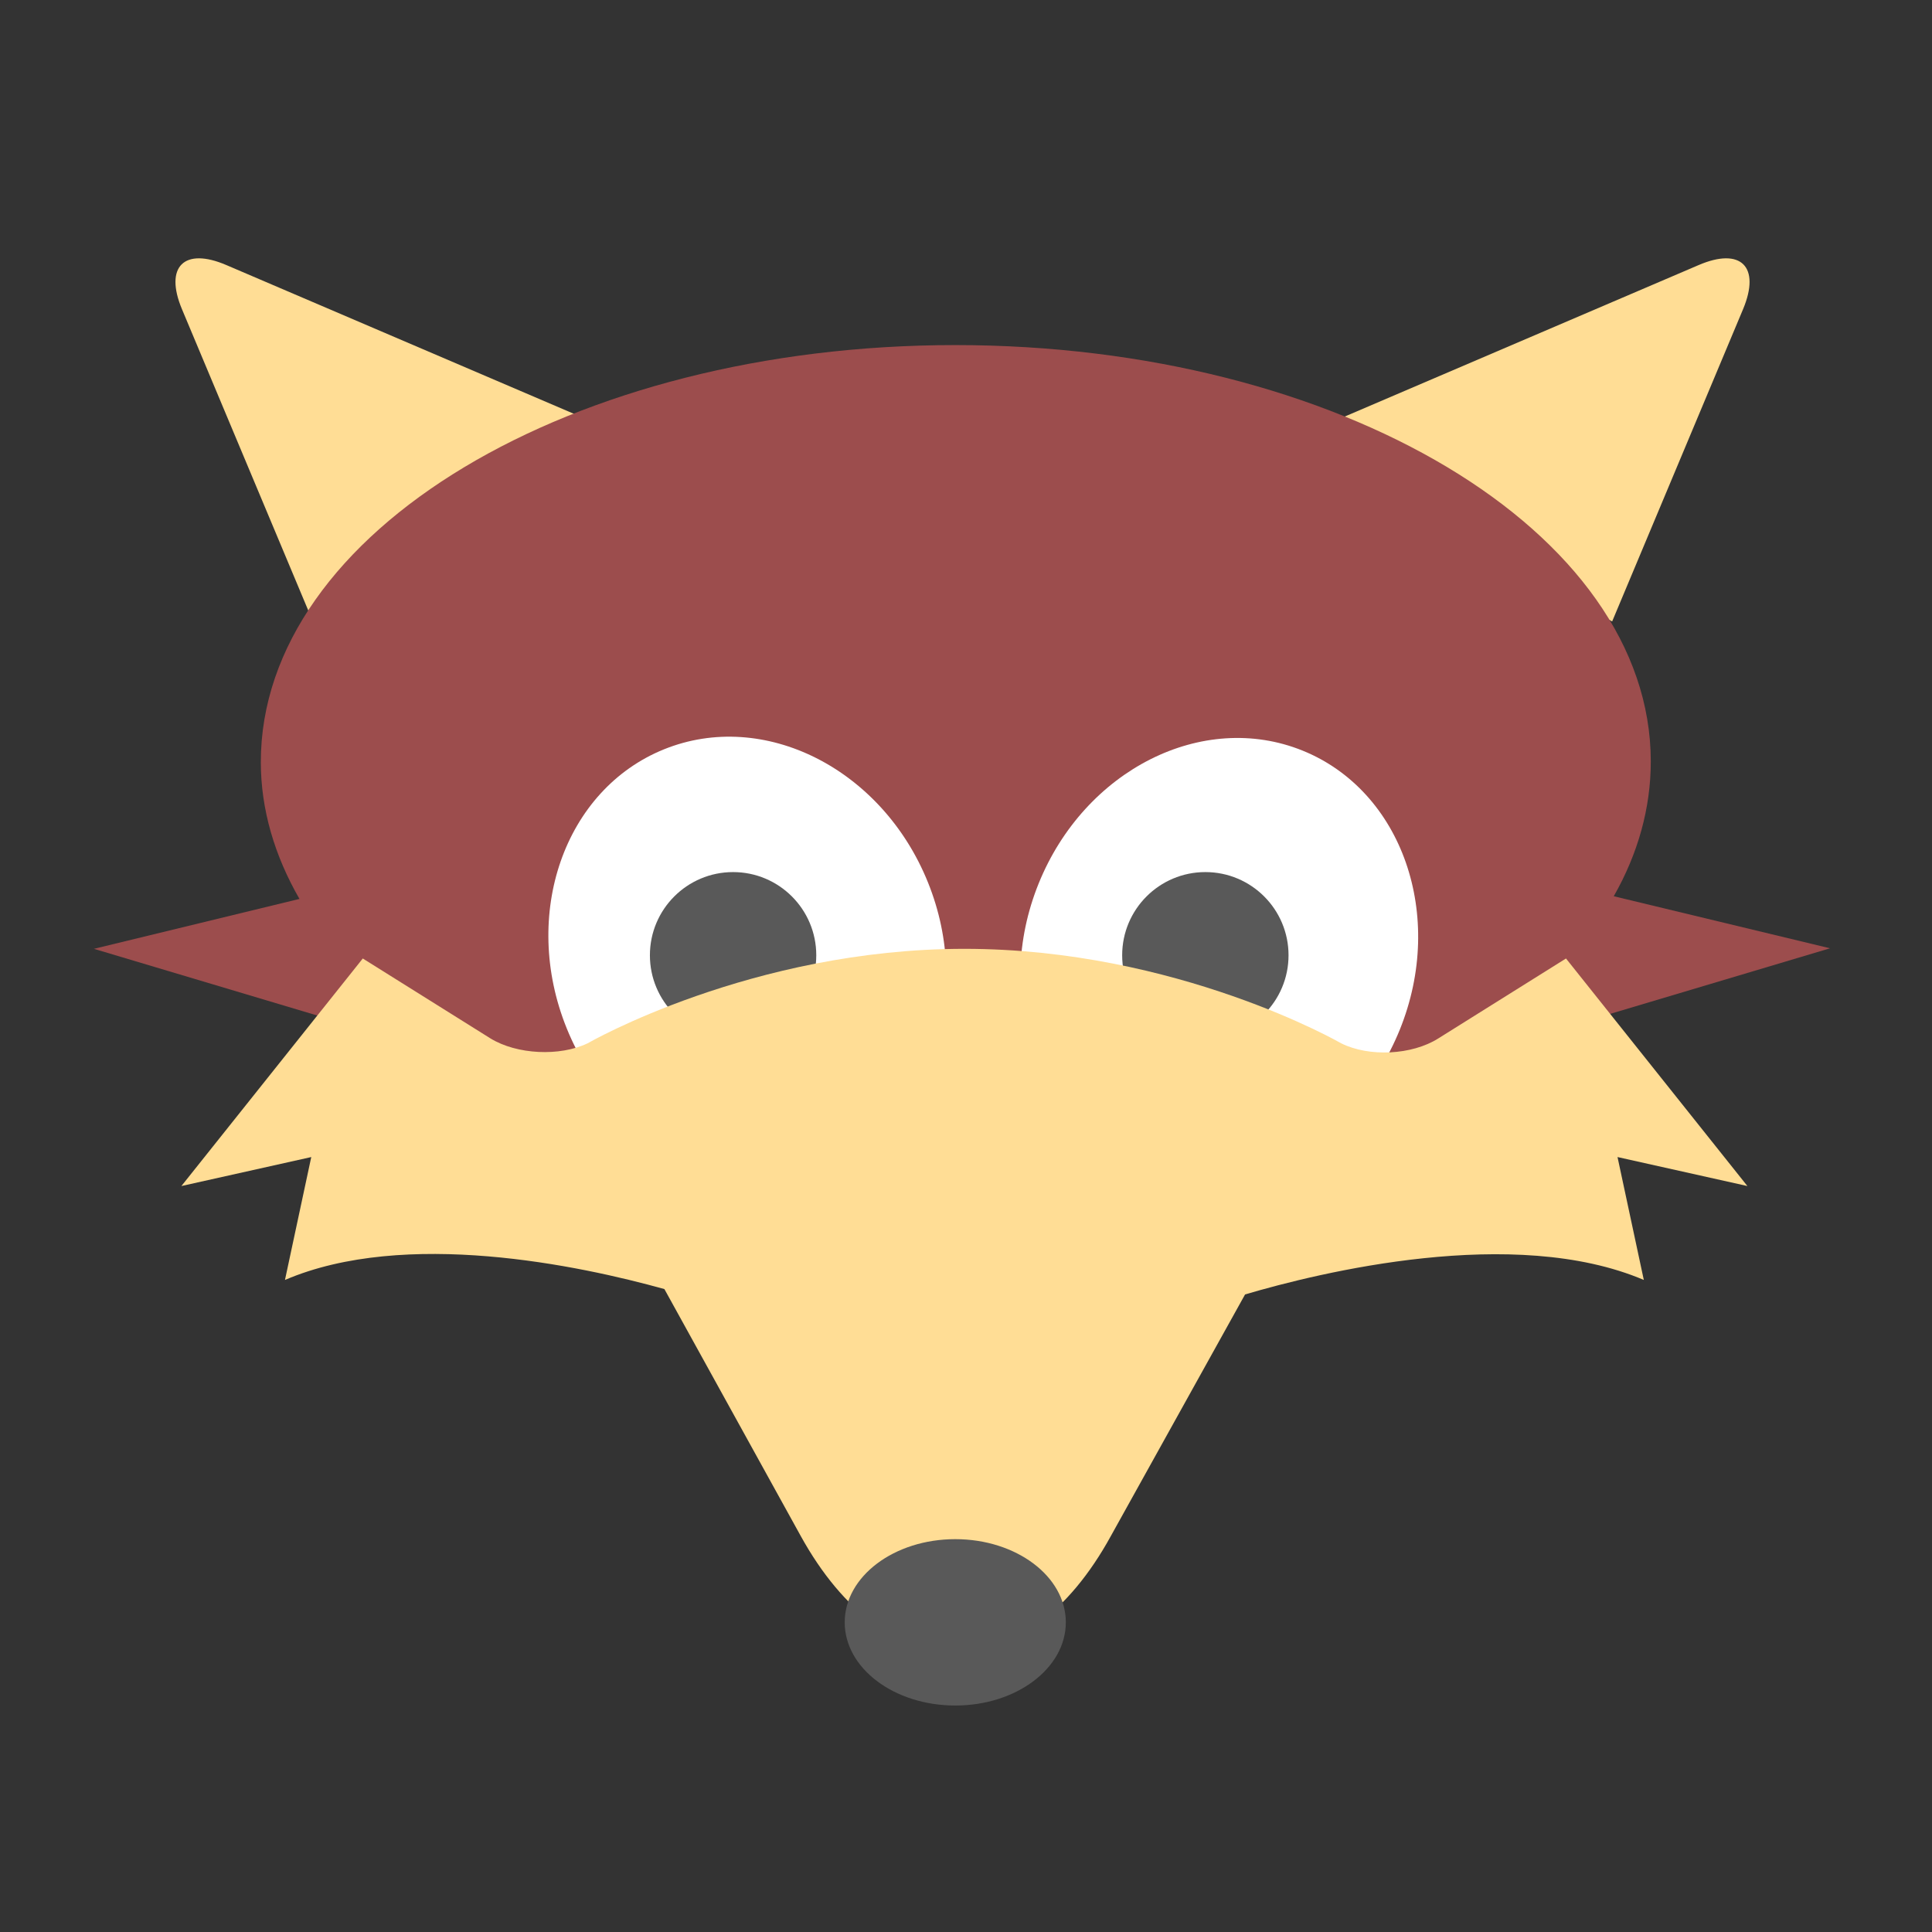 <?xml version="1.0" encoding="utf-8"?>
<!-- Generator: Adobe Illustrator 27.0.0, SVG Export Plug-In . SVG Version: 6.00 Build 0)  -->
<svg version="1.1" id="Layer_1" xmlns="http://www.w3.org/2000/svg" xmlns:xlink="http://www.w3.org/1999/xlink" x="0px" y="0px"
	 width="360px" height="360px" viewBox="0 0 360 360" enable-background="new 0 0 360 360" xml:space="preserve">
<rect x="0" y="0" width="360" height="360" fill="#333333" stroke="none"/>
<g>
	<path fill-rule="evenodd" clip-rule="evenodd" fill="#FFDD95" d="M58.3,115.8L33.9,57.6c-3.3-7.9,0.4-11.6,8.3-8.2l76.4,32.7
		L58.3,115.8z"/>
	<path fill-rule="evenodd" clip-rule="evenodd" fill="#FFDD95" d="M300.4,115.8l24.4-58.2c3.3-7.9-0.4-11.6-8.3-8.2l-76.4,32.7
		L300.4,115.8z"/>
	<path fill-rule="evenodd" clip-rule="evenodd" fill="#9C4D4D" d="M264.9,199.4c-22.9,12.5-53.5,20.1-86.9,20.1
		c-34.7,0-66.2-8.2-89.5-21.5l-71-21.2l38.3-9.3c-4.6-8-7.2-16.6-7.2-25.5c0-42.9,57.9-77.7,129.4-77.7S307.6,99,307.6,141.9
		c0,8.7-2.4,17.2-6.9,25.1l40.3,9.7L264.9,199.4z"/>
	<g>
		
			<ellipse transform="matrix(0.927 -0.375 0.375 0.927 -56.577 65.104)" fill-rule="evenodd" clip-rule="evenodd" fill="#FFFFFF" cx="139.2" cy="178.1" rx="36.3" ry="41.4"/>
		
			<ellipse transform="matrix(0.375 -0.927 0.927 0.375 -23.074 321.974)" fill-rule="evenodd" clip-rule="evenodd" fill="#FFFFFF" cx="227.1" cy="178.1" rx="41.4" ry="36.3"/>
		<circle fill-rule="evenodd" clip-rule="evenodd" fill="#595959" cx="224.6" cy="178" r="15.5"/>
		<circle fill-rule="evenodd" clip-rule="evenodd" fill="#595959" cx="136.6" cy="178" r="15.5"/>
	</g>
	<g>
		<path fill-rule="evenodd" clip-rule="evenodd" fill="#FFDD95" d="M207,286.2c-15.9,29-41.9,28.8-57.8,0l-25.4-46
			c-15.8-4.4-48.3-11.3-70.7-1.7l4.9-22.9L33.8,221l33.8-42.4l23.8,14.9c4.9,3,12.9,3.4,18.1,0.9c0,0,30.5-17.6,70.2-17.6
			s70.2,17.6,70.2,17.6c5.2,2.6,13.2,2.2,18.1-0.9l23.8-14.9l33.8,42.4l-24.2-5.4l4.9,22.9c-24.2-10.3-60.4-1.4-74.3,2.7L207,286.2z
			"/>
		<ellipse fill-rule="evenodd" clip-rule="evenodd" fill="#595959" cx="178" cy="302.3" rx="20.6" ry="15.5"/>
	</g>
</g>
</svg>
